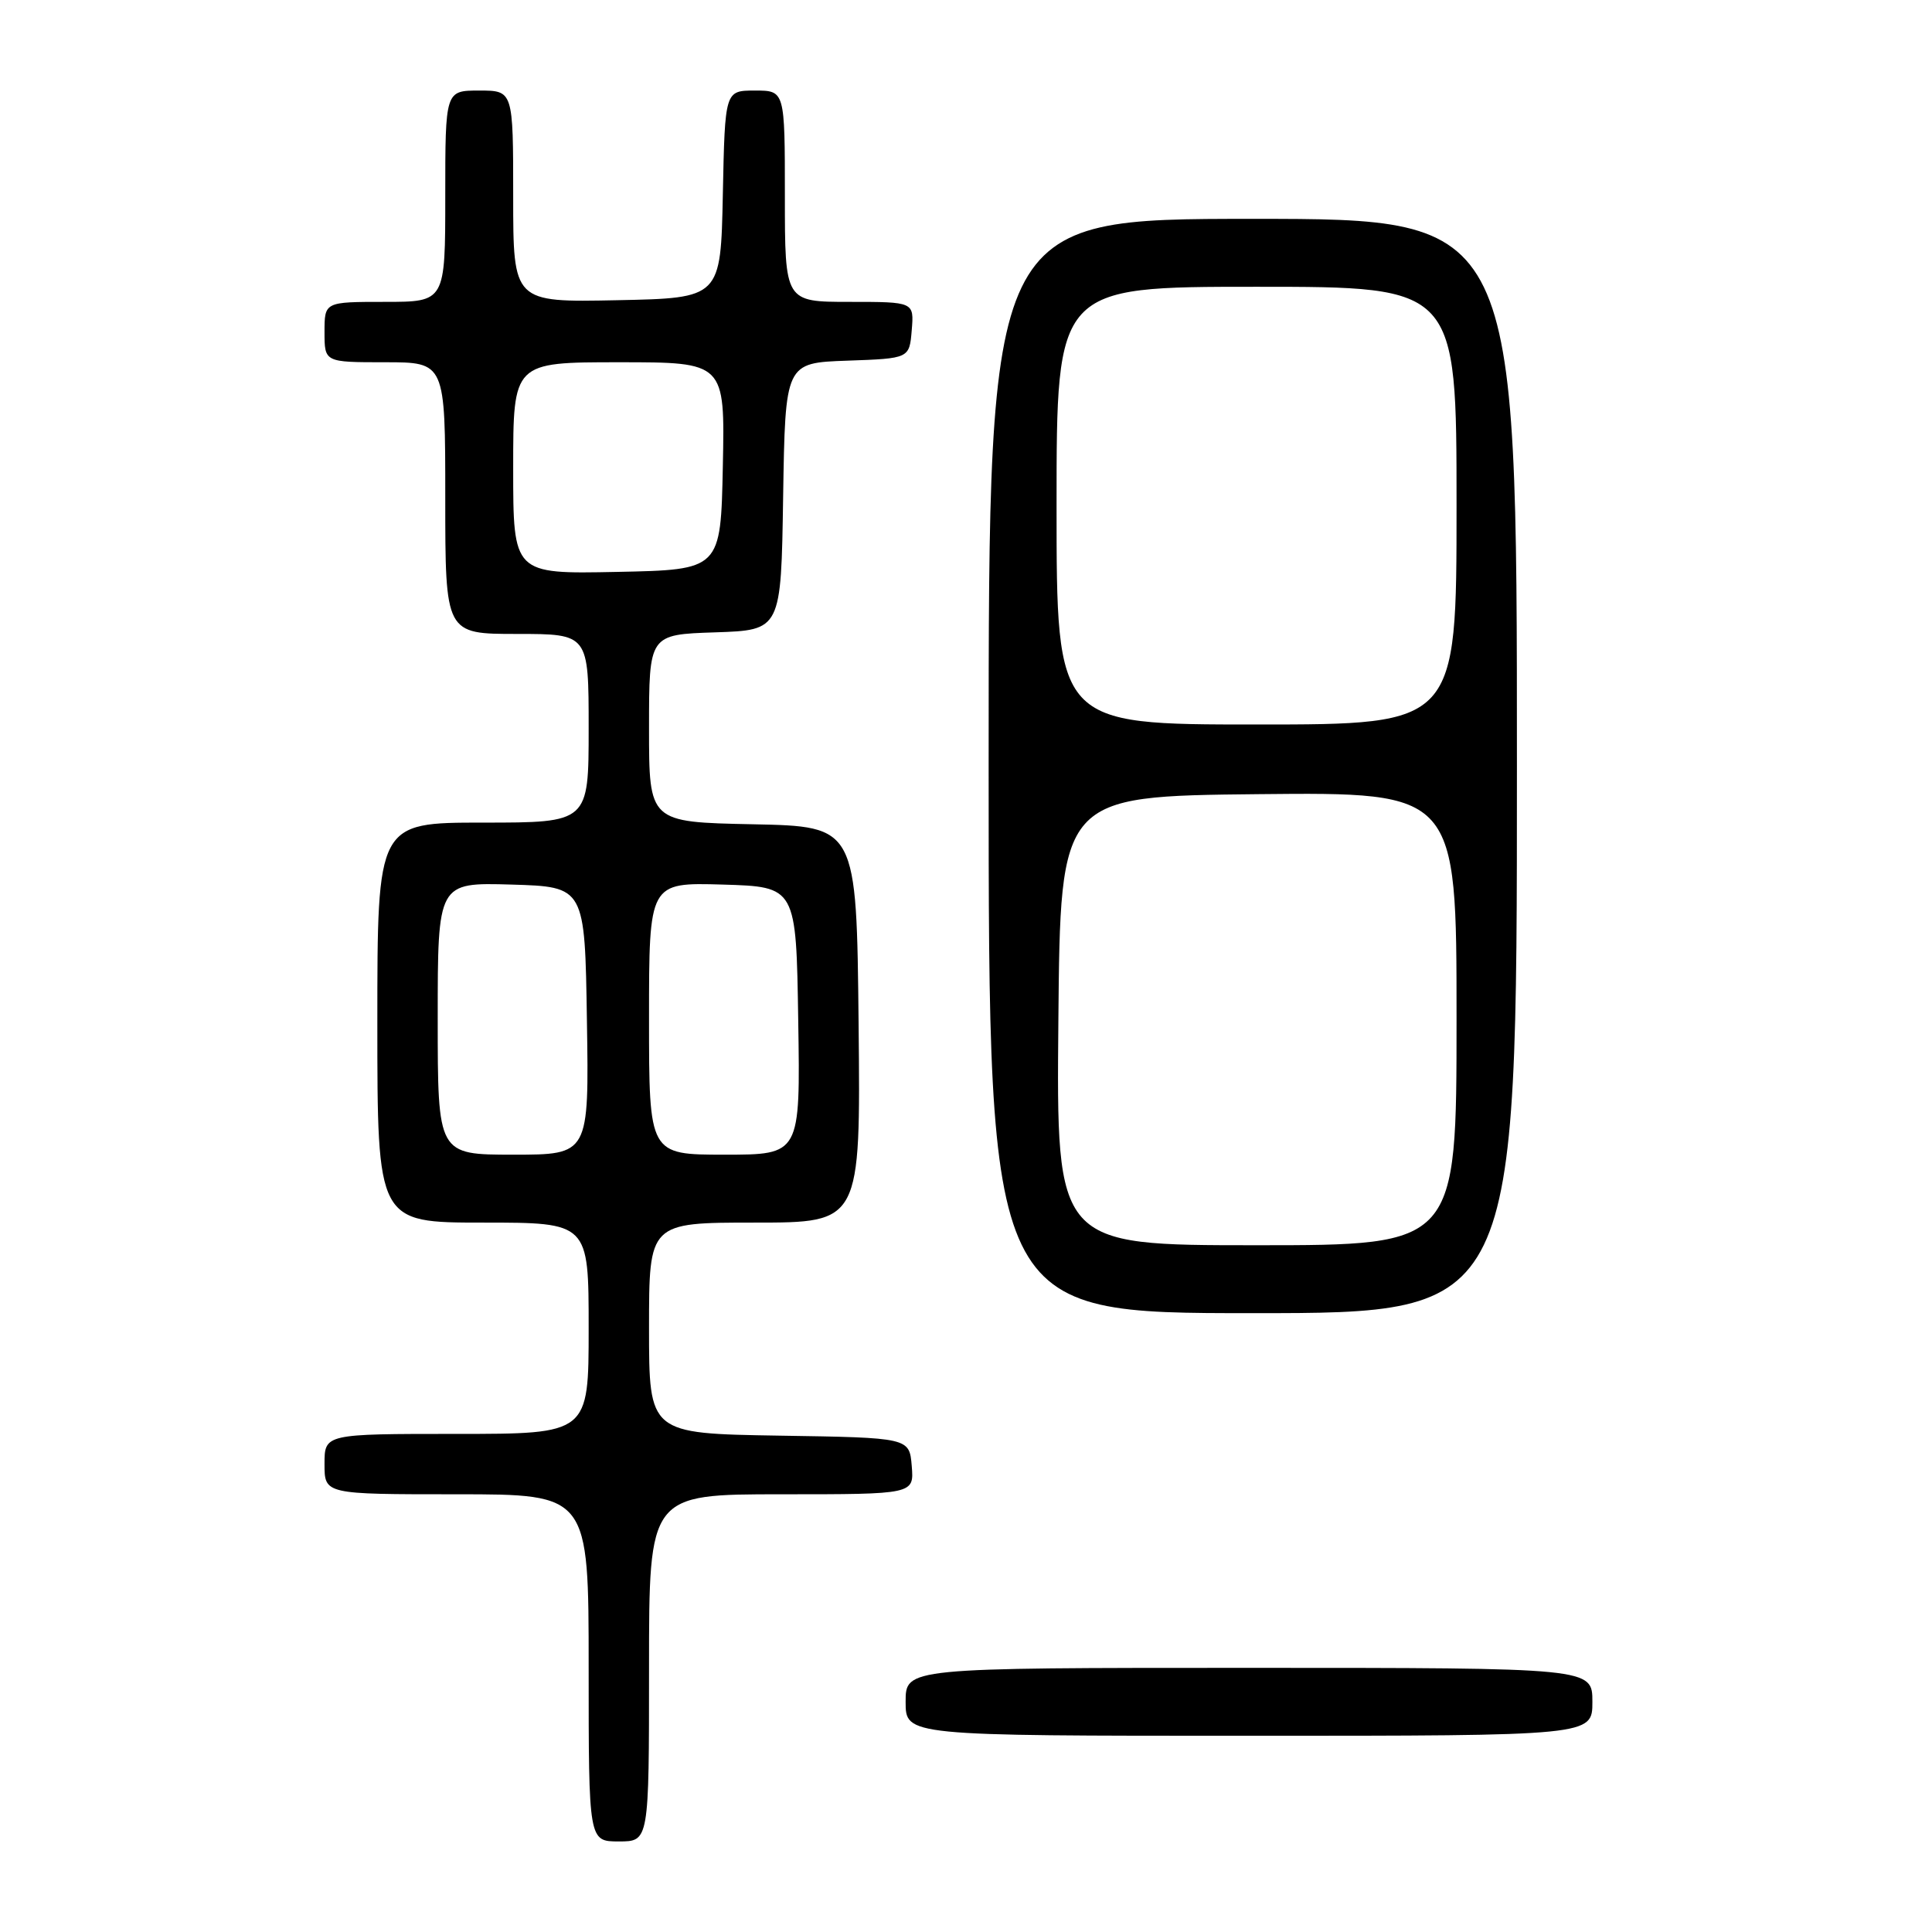 <?xml version="1.0" encoding="UTF-8" standalone="no"?>
<!DOCTYPE svg PUBLIC "-//W3C//DTD SVG 1.1//EN" "http://www.w3.org/Graphics/SVG/1.1/DTD/svg11.dtd" >
<svg xmlns="http://www.w3.org/2000/svg" xmlns:xlink="http://www.w3.org/1999/xlink" version="1.1" viewBox="0 0 256 256">
 <g >
 <path fill="currentColor"
d=" M 86.00 221.00 C 86.00 198.00 86.00 198.00 103.56 198.00 C 121.12 198.00 121.12 198.00 120.81 194.25 C 120.50 190.50 120.50 190.50 103.25 190.23 C 86.00 189.95 86.00 189.95 86.00 175.98 C 86.00 162.00 86.00 162.00 100.02 162.00 C 114.03 162.00 114.03 162.00 113.77 135.75 C 113.50 109.50 113.50 109.50 99.75 109.22 C 86.00 108.94 86.00 108.94 86.00 96.51 C 86.00 84.08 86.00 84.08 94.75 83.79 C 103.50 83.50 103.50 83.50 103.77 65.79 C 104.05 48.08 104.05 48.08 112.27 47.79 C 120.50 47.50 120.50 47.50 120.81 43.75 C 121.12 40.00 121.12 40.00 112.56 40.00 C 104.00 40.00 104.00 40.00 104.00 26.00 C 104.00 12.00 104.00 12.00 100.03 12.00 C 96.06 12.00 96.06 12.00 95.78 25.75 C 95.50 39.50 95.50 39.50 81.75 39.78 C 68.00 40.06 68.00 40.06 68.00 26.03 C 68.00 12.00 68.00 12.00 63.50 12.00 C 59.00 12.00 59.00 12.00 59.00 26.00 C 59.00 40.00 59.00 40.00 51.00 40.00 C 43.00 40.00 43.00 40.00 43.00 44.00 C 43.00 48.00 43.00 48.00 51.00 48.00 C 59.00 48.00 59.00 48.00 59.00 66.00 C 59.00 84.00 59.00 84.00 68.50 84.00 C 78.00 84.00 78.00 84.00 78.00 96.50 C 78.00 109.00 78.00 109.00 64.00 109.00 C 50.00 109.00 50.00 109.00 50.00 135.50 C 50.00 162.00 50.00 162.00 64.00 162.00 C 78.00 162.00 78.00 162.00 78.00 176.00 C 78.00 190.00 78.00 190.00 60.50 190.00 C 43.00 190.00 43.00 190.00 43.00 194.00 C 43.00 198.00 43.00 198.00 60.50 198.00 C 78.00 198.00 78.00 198.00 78.00 221.00 C 78.00 244.00 78.00 244.00 82.00 244.00 C 86.00 244.00 86.00 244.00 86.00 221.00 Z  M 211.00 225.50 C 211.00 221.00 211.00 221.00 165.50 221.00 C 120.00 221.00 120.00 221.00 120.00 225.50 C 120.00 230.00 120.00 230.00 165.50 230.00 C 211.00 230.00 211.00 230.00 211.00 225.50 Z  M 201.00 101.50 C 201.00 29.00 201.00 29.00 166.00 29.00 C 131.00 29.00 131.00 29.00 131.00 101.50 C 131.00 174.00 131.00 174.00 166.00 174.00 C 201.00 174.00 201.00 174.00 201.00 101.50 Z  M 58.00 134.96 C 58.00 116.93 58.00 116.93 67.75 117.21 C 77.50 117.50 77.50 117.50 77.77 135.25 C 78.05 153.00 78.05 153.00 68.02 153.00 C 58.00 153.00 58.00 153.00 58.00 134.96 Z  M 86.00 134.96 C 86.00 116.93 86.00 116.93 95.75 117.21 C 105.50 117.50 105.50 117.50 105.77 135.25 C 106.05 153.00 106.05 153.00 96.02 153.00 C 86.00 153.00 86.00 153.00 86.00 134.96 Z  M 68.00 62.03 C 68.00 48.00 68.00 48.00 82.03 48.00 C 96.06 48.00 96.06 48.00 95.78 61.75 C 95.50 75.50 95.50 75.50 81.75 75.78 C 68.00 76.06 68.00 76.06 68.00 62.03 Z  M 140.24 135.25 C 140.50 105.50 140.50 105.50 166.75 105.23 C 193.00 104.97 193.00 104.97 193.00 134.98 C 193.00 165.00 193.00 165.00 166.49 165.00 C 139.97 165.00 139.97 165.00 140.24 135.25 Z  M 140.00 67.00 C 140.00 38.00 140.00 38.00 166.50 38.00 C 193.00 38.00 193.00 38.00 193.00 67.00 C 193.00 96.00 193.00 96.00 166.50 96.00 C 140.00 96.00 140.00 96.00 140.00 67.00 Z "/>
</g>
</svg>